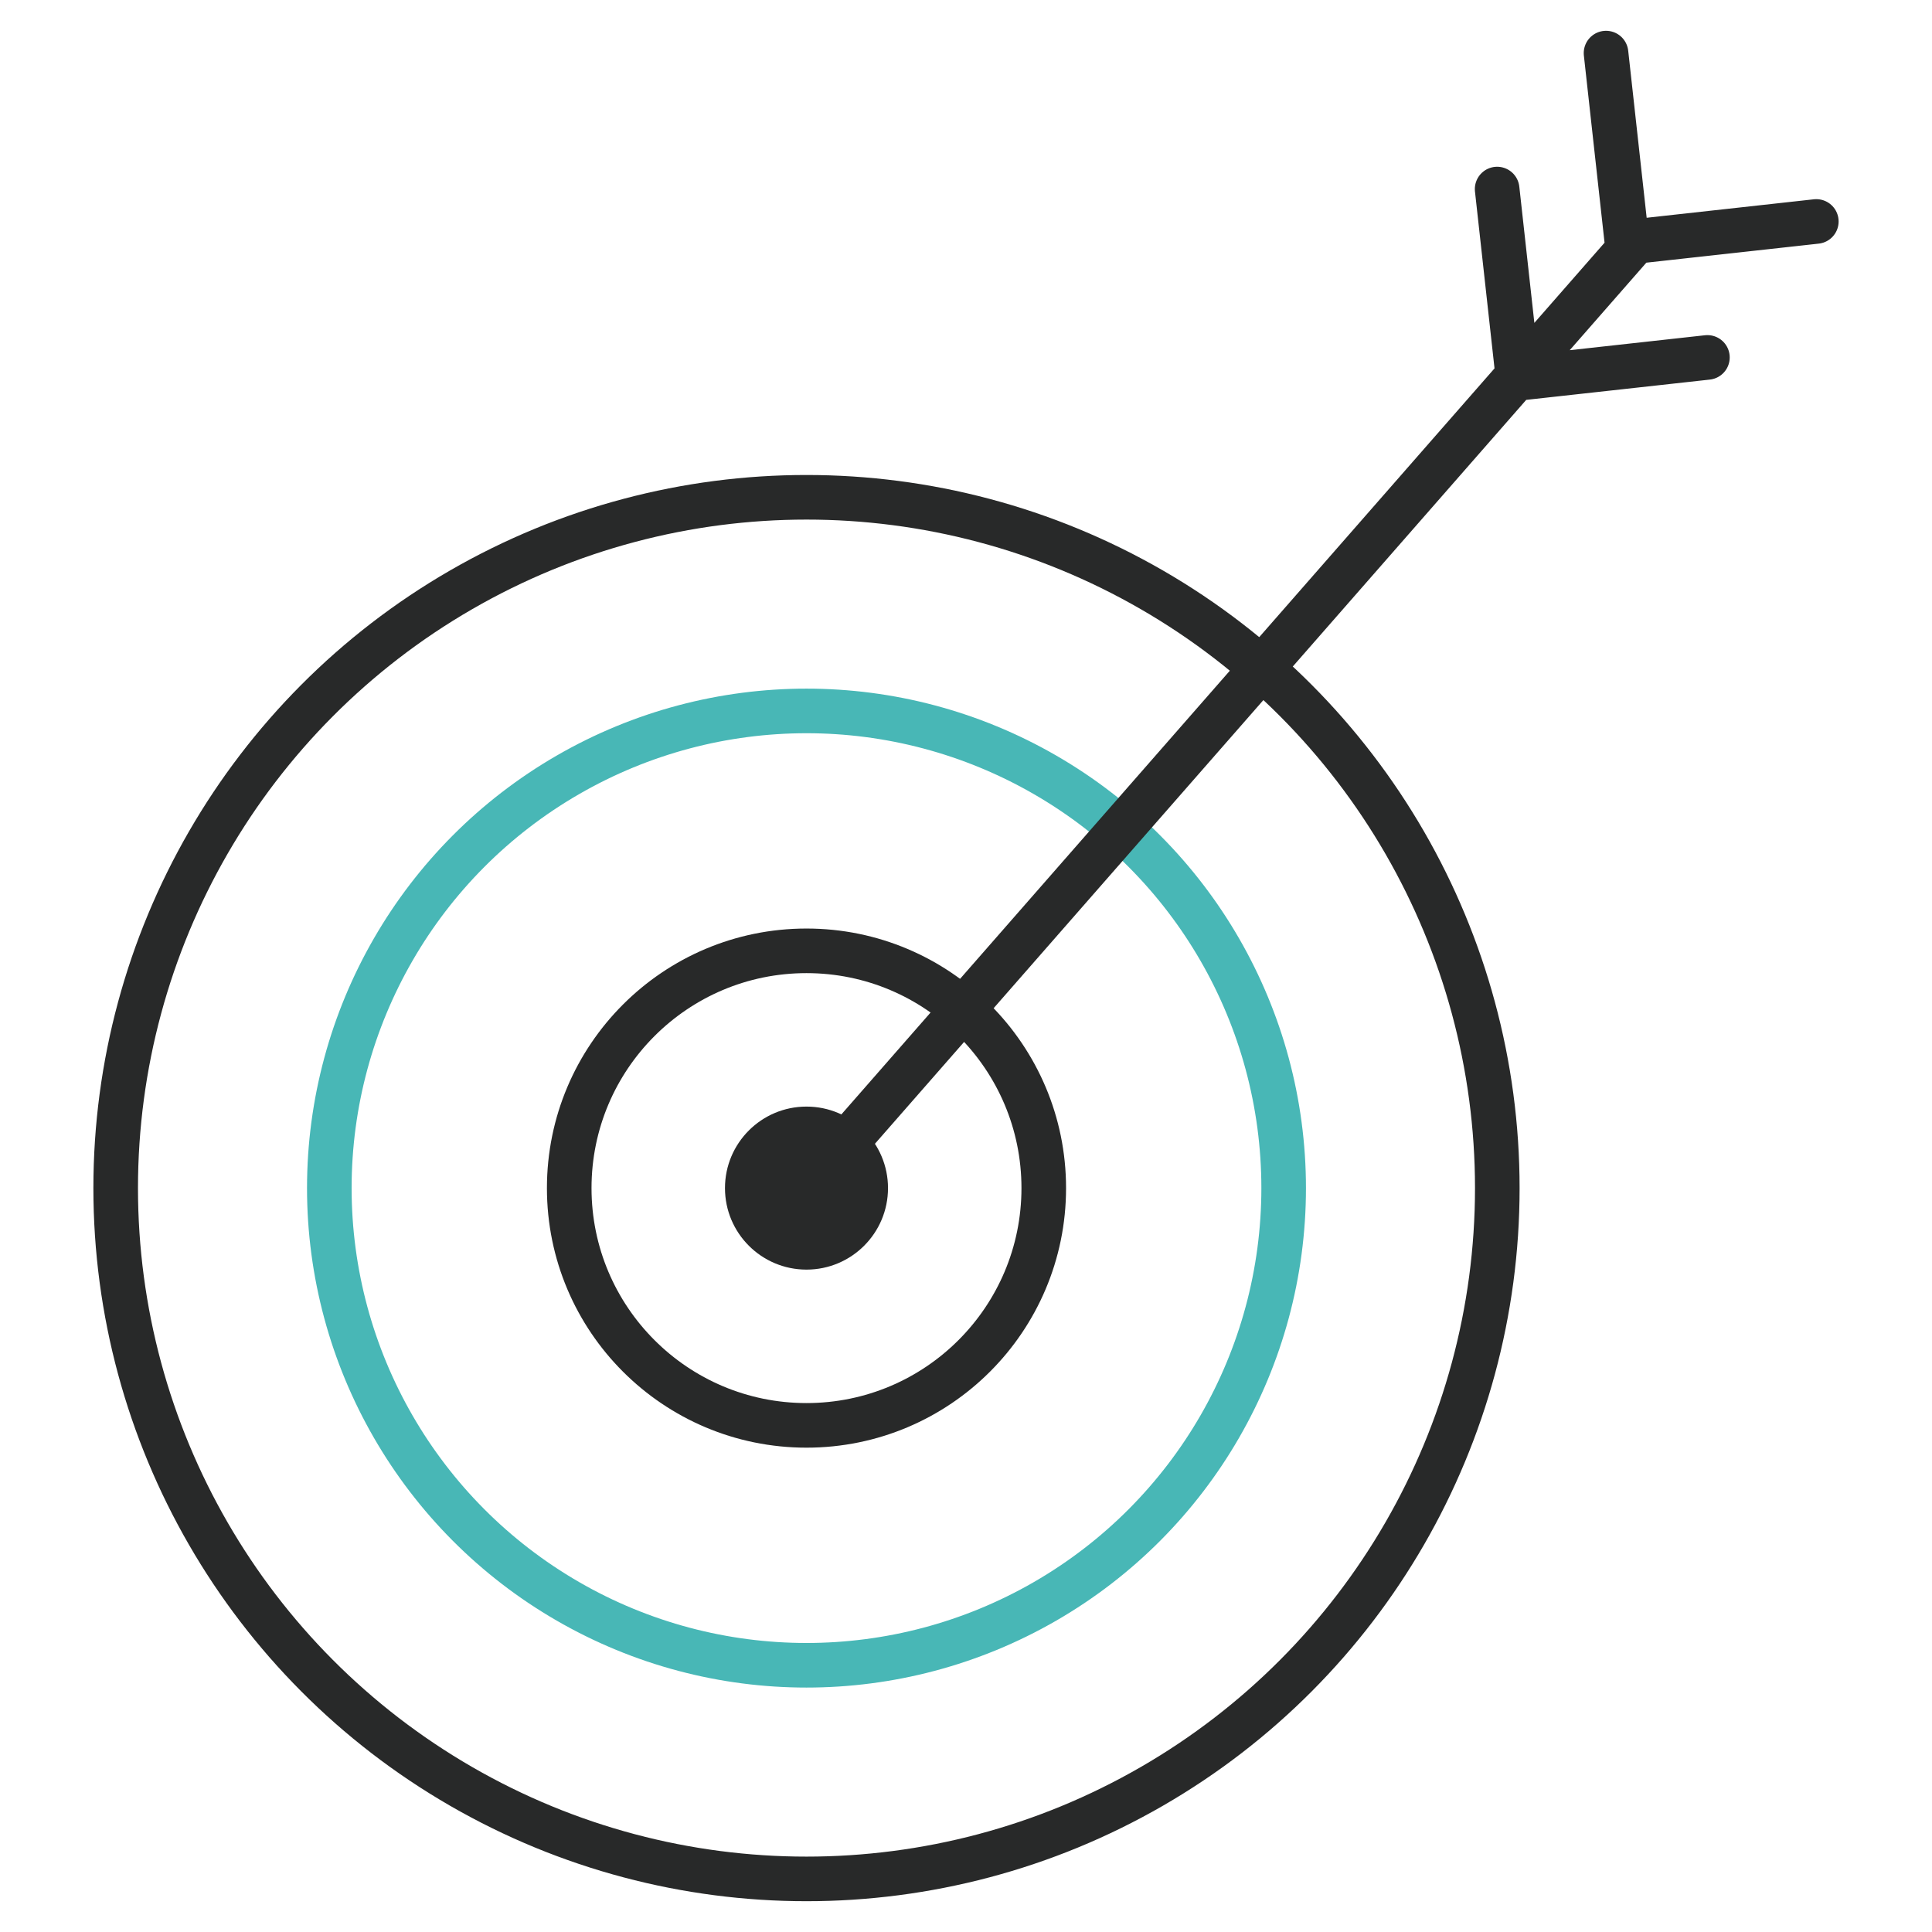 <svg xmlns="http://www.w3.org/2000/svg" viewBox="0 0 242 242"><style>.st0{fill:none;stroke:#282929;stroke-width:5.586;stroke-linecap:round;stroke-linejoin:round;stroke-miterlimit:10}</style><g id="Filament"><circle class="st0" cx="101.02" cy="148.82" r="86.53"/><circle class="st0" cx="101.02" cy="148.82" r="29.72"/><circle cx="101.02" cy="148.82" r="10.21" fill="#282929"/><circle cx="101.02" cy="148.82" r="59.77" fill="none" stroke="#48b7b6" stroke-width="5.586" stroke-linecap="round" stroke-miterlimit="10"/><path class="st0" d="M101.02 148.82L204.61 30.5m22.9-2.76l-23.72 2.62-2.62-23.71m12.7 38.12l-23.72 2.62-2.62-23.71"/></g></svg>